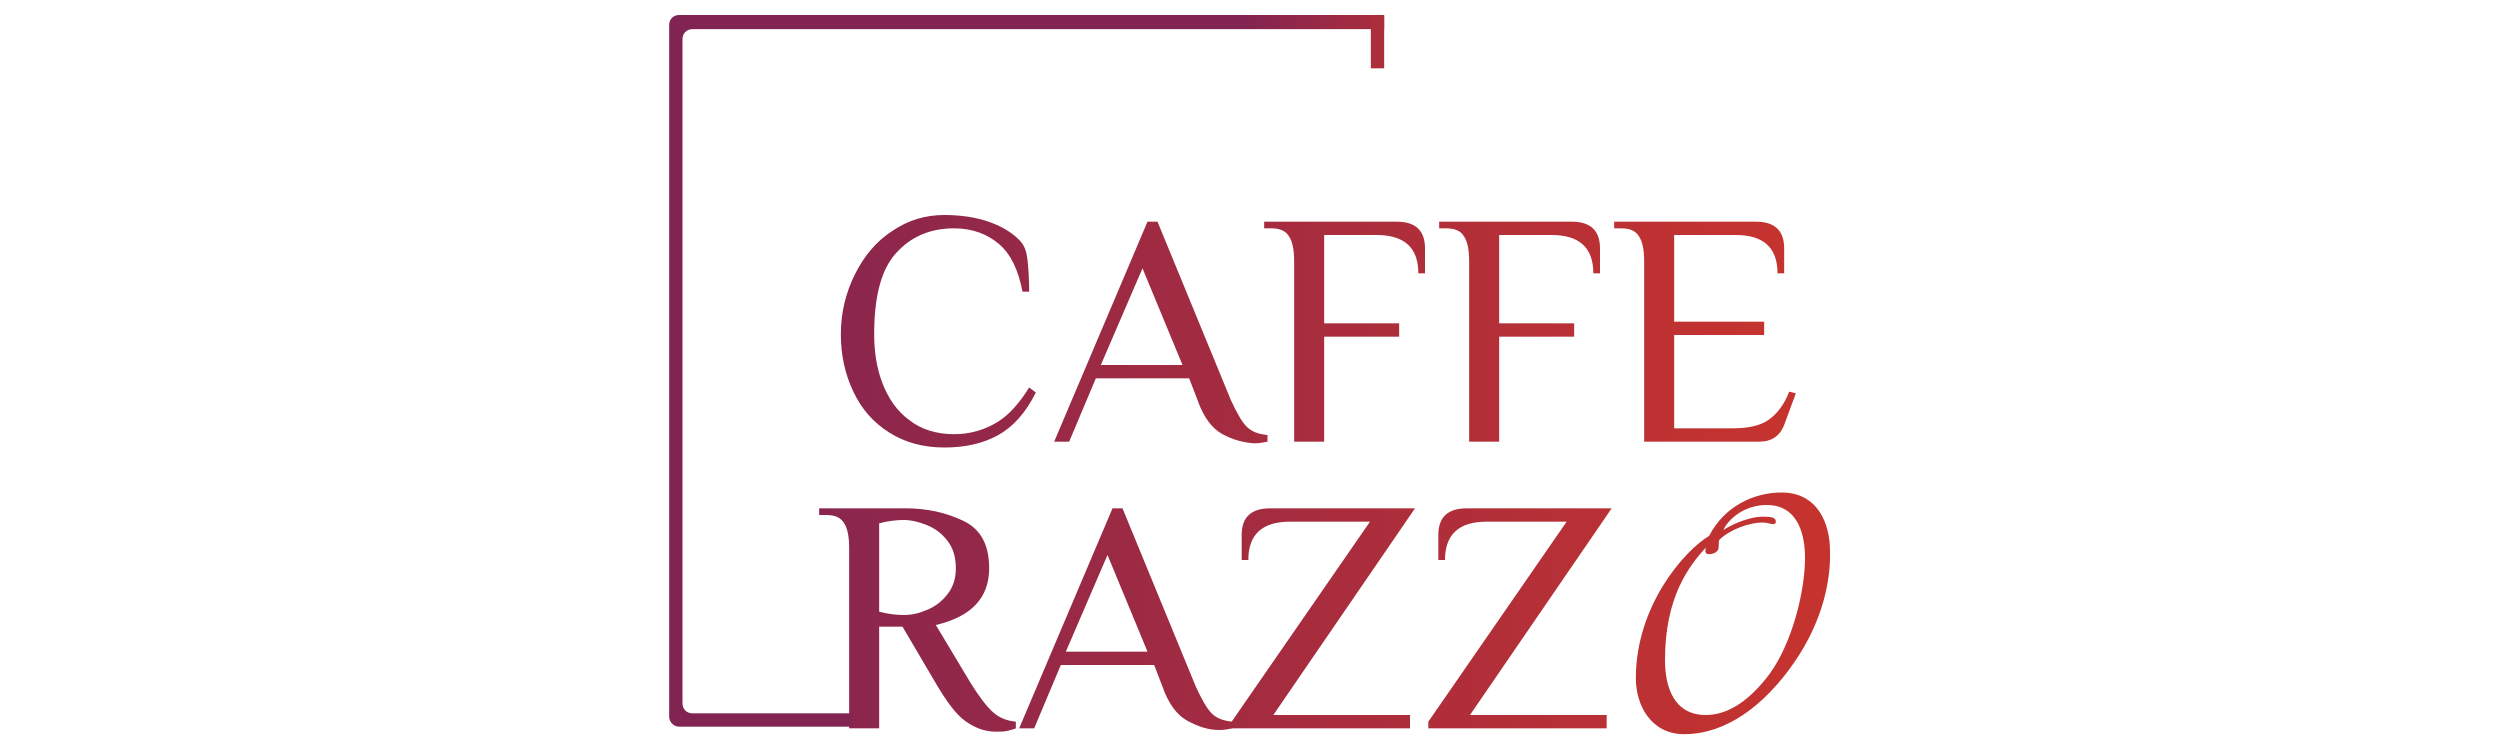 <?xml version="1.0" encoding="utf-8"?>
<!-- Generator: Adobe Illustrator 23.1.1, SVG Export Plug-In . SVG Version: 6.00 Build 0)  -->
<svg version="1.1" id="Слой_1" xmlns="http://www.w3.org/2000/svg" xmlns:xlink="http://www.w3.org/1999/xlink" x="0px" y="0px"
	 viewBox="0 0 300 90" style="enable-background:new 0 0 300 90;" xml:space="preserve">
<style type="text/css">
	.st0{fill:url(#SVGID_1_);}
	.st1{fill:url(#SVGID_2_);}
	.st2{fill:url(#SVGID_3_);}
	.st3{fill:url(#SVGID_4_);}
	.st4{fill:url(#SVGID_5_);}
	.st5{fill:url(#SVGID_6_);}
	.st6{fill:url(#SVGID_7_);}
	.st7{fill:url(#SVGID_8_);}
	.st8{fill:url(#SVGID_9_);}
	.st9{fill:url(#SVGID_10_);}
	.st10{fill:url(#SVGID_11_);}
	.st11{fill:url(#SVGID_12_);}
</style>
<g>
	<g>
		<linearGradient id="SVGID_1_" gradientUnits="userSpaceOnUse" x1="82.549" y1="39.756" x2="213.325" y2="39.756">
			<stop  offset="0" style="stop-color:#822451"/>
			<stop  offset="1" style="stop-color:#C5332F"/>
		</linearGradient>
		<path class="st0" d="M106.7,51.9c-1.9-1.2-3.3-2.8-4.3-4.9c-1-2.1-1.5-4.4-1.5-6.9c0-2.6,0.6-5,1.7-7.2c1.1-2.2,2.6-4,4.5-5.2
			c1.9-1.3,4-1.9,6.2-1.9c2.1,0,4,0.3,5.6,0.9c1.6,0.6,2.8,1.4,3.6,2.3c0.5,0.6,0.7,1.3,0.8,2.2c0.1,0.9,0.2,2.2,0.2,3.8h-0.8
			c-0.5-2.6-1.4-4.5-2.8-5.7c-1.4-1.2-3.2-1.9-5.4-1.9c-2.9,0-5.2,1-7,3c-1.8,2-2.6,5.3-2.6,9.7c0,2.1,0.3,4.1,1,5.9
			c0.7,1.8,1.7,3.3,3.2,4.4c1.4,1.1,3.2,1.7,5.4,1.7c1.9,0,3.6-0.5,5.1-1.4c1.5-0.9,2.7-2.3,3.9-4.2l0.8,0.6
			c-1.2,2.4-2.7,4.1-4.5,5.1s-3.9,1.5-6.5,1.5C110.8,53.7,108.6,53.1,106.7,51.9z"/>
		<linearGradient id="SVGID_2_" gradientUnits="userSpaceOnUse" x1="81.172" y1="39.86" x2="212.183" y2="39.86">
			<stop  offset="0" style="stop-color:#822451"/>
			<stop  offset="1" style="stop-color:#C5332F"/>
		</linearGradient>
		<path class="st1" d="M146.7,52.1c-1.3-0.7-2.3-2.1-3-4.1l-1-2.6h-11.2l-3.2,7.6h-1.8l11.2-26.4h1.2l8.8,21.4
			c0.7,1.5,1.3,2.6,1.9,3.2c0.6,0.6,1.4,0.9,2.5,1v0.8c-0.5,0.1-1,0.2-1.6,0.2C149.2,53.1,148,52.8,146.7,52.1z M132.1,43.8h9.8
			l-4.8-11.6L132.1,43.8z"/>
		<linearGradient id="SVGID_3_" gradientUnits="userSpaceOnUse" x1="82.901" y1="39.756" x2="213.795" y2="39.756">
			<stop  offset="0" style="stop-color:#822451"/>
			<stop  offset="1" style="stop-color:#C5332F"/>
		</linearGradient>
		<path class="st2" d="M155.3,31.4c0-1.4-0.2-2.4-0.6-3c-0.4-0.7-1.1-1-2.2-1h-0.8v-0.8h15.9c2.3,0,3.4,1.1,3.4,3.2v3h-0.8
			c0-3.1-1.7-4.6-5-4.6h-6.3v10.6h9v1.6h-9v12.6h-3.6L155.3,31.4L155.3,31.4z"/>
		<linearGradient id="SVGID_4_" gradientUnits="userSpaceOnUse" x1="82.513" y1="39.756" x2="212.535" y2="39.756">
			<stop  offset="0" style="stop-color:#822451"/>
			<stop  offset="1" style="stop-color:#C5332F"/>
		</linearGradient>
		<path class="st3" d="M176.3,31.4c0-1.4-0.2-2.4-0.6-3c-0.4-0.7-1.1-1-2.2-1h-0.8v-0.8h15.9c2.3,0,3.4,1.1,3.4,3.2v3h-0.8
			c0-3.1-1.7-4.6-5-4.6h-6.3v10.6h9v1.6h-9v12.6h-3.6L176.3,31.4L176.3,31.4z"/>
		<linearGradient id="SVGID_5_" gradientUnits="userSpaceOnUse" x1="82.463" y1="39.754" x2="213.187" y2="39.754">
			<stop  offset="0" style="stop-color:#822451"/>
			<stop  offset="1" style="stop-color:#C5332F"/>
		</linearGradient>
		<path class="st4" d="M197.3,31.4c0-1.4-0.2-2.4-0.6-3c-0.4-0.7-1.1-1-2.2-1h-0.8v-0.8h17c2.3,0,3.4,1.1,3.4,3.2v3h-0.8
			c0-3.1-1.7-4.6-5-4.6h-7.4v10.4h10.8v1.6h-10.8v11.2h7c1.8,0,3.3-0.3,4.3-1c1-0.7,1.9-1.8,2.5-3.4l0.8,0.2l-1.4,3.8
			c-0.5,1.3-1.5,2-3,2h-13.8L197.3,31.4L197.3,31.4z"/>
	</g>
	<g>
		<linearGradient id="SVGID_6_" gradientUnits="userSpaceOnUse" x1="82.42" y1="74.377" x2="216.281" y2="74.377">
			<stop  offset="0" style="stop-color:#822451"/>
			<stop  offset="1" style="stop-color:#C5332F"/>
		</linearGradient>
		<path class="st5" d="M115.8,86.5c-1.1-0.8-2.2-2.3-3.5-4.5l-4-6.8h-2.8v12.2h-3.6V65.8c0-1.4-0.2-2.4-0.6-3c-0.4-0.7-1.1-1-2.2-1
			h-0.8V61h10.4c2.5,0,4.8,0.5,6.9,1.5c2.1,1,3.1,2.9,3.1,5.7c0,3.5-2.1,5.8-6.4,6.8l4.2,7c1,1.6,1.9,2.8,2.7,3.5
			c0.8,0.7,1.7,1,2.7,1.1v0.8c-0.2,0.1-0.6,0.2-1,0.3c-0.4,0.1-0.9,0.1-1.4,0.1C118.1,87.8,116.9,87.3,115.8,86.5z M111.2,73.2
			c1-0.4,1.8-1,2.5-1.9s1-1.9,1-3.1c0-1.3-0.3-2.4-1-3.3s-1.5-1.5-2.5-1.9c-1-0.4-1.9-0.6-2.7-0.6c-0.9,0-1.9,0.1-3,0.4v10.6
			c1.1,0.3,2.1,0.4,3,0.4C109.4,73.8,110.3,73.6,111.2,73.2z"/>
		<linearGradient id="SVGID_7_" gradientUnits="userSpaceOnUse" x1="82.347" y1="74.282" x2="216.793" y2="74.282">
			<stop  offset="0" style="stop-color:#822451"/>
			<stop  offset="1" style="stop-color:#C5332F"/>
		</linearGradient>
		<path class="st6" d="M142.5,86.5c-1.3-0.7-2.3-2.1-3-4.1l-1-2.6h-11.2l-3.2,7.6h-1.8L133.5,61h1.2l8.8,21.4
			c0.7,1.5,1.3,2.6,1.9,3.2c0.6,0.6,1.4,0.9,2.5,1v0.8c-0.5,0.1-1,0.2-1.6,0.2C145,87.6,143.8,87.2,142.5,86.5z M127.9,78.2h9.8
			l-4.8-11.6L127.9,78.2z"/>
		<linearGradient id="SVGID_8_" gradientUnits="userSpaceOnUse" x1="82.483" y1="74.178" x2="216.79" y2="74.178">
			<stop  offset="0" style="stop-color:#822451"/>
			<stop  offset="1" style="stop-color:#C5332F"/>
		</linearGradient>
		<path class="st7" d="M147.8,86.6l16.6-24h-9.6c-3.3,0-5,1.5-5,4.6H149v-3c0-2.1,1.1-3.2,3.4-3.2h17.4l-17,24.8h16.4v1.6h-21.4
			L147.8,86.6L147.8,86.6z"/>
		<linearGradient id="SVGID_9_" gradientUnits="userSpaceOnUse" x1="82.652" y1="74.178" x2="216.987" y2="74.178">
			<stop  offset="0" style="stop-color:#822451"/>
			<stop  offset="1" style="stop-color:#C5332F"/>
		</linearGradient>
		<path class="st8" d="M171.4,86.6l16.6-24h-9.6c-3.3,0-5,1.5-5,4.6h-0.8v-3c0-2.1,1.1-3.2,3.4-3.2h17.4l-17,24.8h16.4v1.6h-21.4
			L171.4,86.6L171.4,86.6z"/>
		<linearGradient id="SVGID_10_" gradientUnits="userSpaceOnUse" x1="82.568" y1="73.582" x2="216.422" y2="73.582">
			<stop  offset="0" style="stop-color:#822451"/>
			<stop  offset="1" style="stop-color:#C5332F"/>
		</linearGradient>
		<path class="st9" d="M215.3,79.5c-3.6,5.2-8.2,8.6-13.2,8.6c-4,0-5.8-3.5-5.8-6.7c0-8.7,5.8-15.3,8.8-17.1
			c1.8-3.5,5.3-5.2,8.7-5.2c4.3,0,5.8,3.7,5.8,7C219.7,69.3,218.9,74.3,215.3,79.5z M212,60.6c-2.7,0-4.6,1.7-5.2,3
			c1.4-0.9,3.4-1.6,4.7-1.6c1.1,0,1.6,0.1,1.6,0.6c0,0.2-0.1,0.3-0.3,0.3c-0.4,0-0.7-0.2-1.3-0.2c-1.5,0-3.9,0.8-5.2,2.1
			c-0.1,0.4,0,0.6-0.1,1.1c-0.2,0.5-0.8,0.6-1.2,0.6c-0.4,0-0.4-0.5-0.3-0.8c-2,2.2-4.9,5.9-4.9,13.5c0,3.3,1.1,6.6,4.9,6.6
			c2.8,0,5.4-1.9,7.7-5c2.6-3.6,4.2-9.7,4.2-13.9C216.6,64.6,216,60.6,212,60.6z"/>
	</g>
	<g>
		<g>
			<linearGradient id="SVGID_11_" gradientUnits="userSpaceOnUse" x1="153.295" y1="37.248" x2="181.028" y2="33.904">
				<stop  offset="0" style="stop-color:#822451"/>
				<stop  offset="1" style="stop-color:#C5332F"/>
			</linearGradient>
			<path class="st10" d="M166.1,1.9v1.6h-83c-0.7,0-1.2,0.5-1.2,1.2v79.7c0,0.7,0.5,1.2,1.2,1.2h19.2v1.6H81.5
				c-0.7,0-1.2-0.6-1.2-1.2v-83c0-0.7,0.5-1.2,1.2-1.2H166.1z"/>
		</g>
	</g>
	<linearGradient id="SVGID_12_" gradientUnits="userSpaceOnUse" x1="82.562" y1="5.096" x2="212.16" y2="5.096">
		<stop  offset="0" style="stop-color:#822451"/>
		<stop  offset="1" style="stop-color:#C5332F"/>
	</linearGradient>
	<rect x="164.5" y="1.9" class="st11" width="1.6" height="6.3"/>
</g>
</svg>
